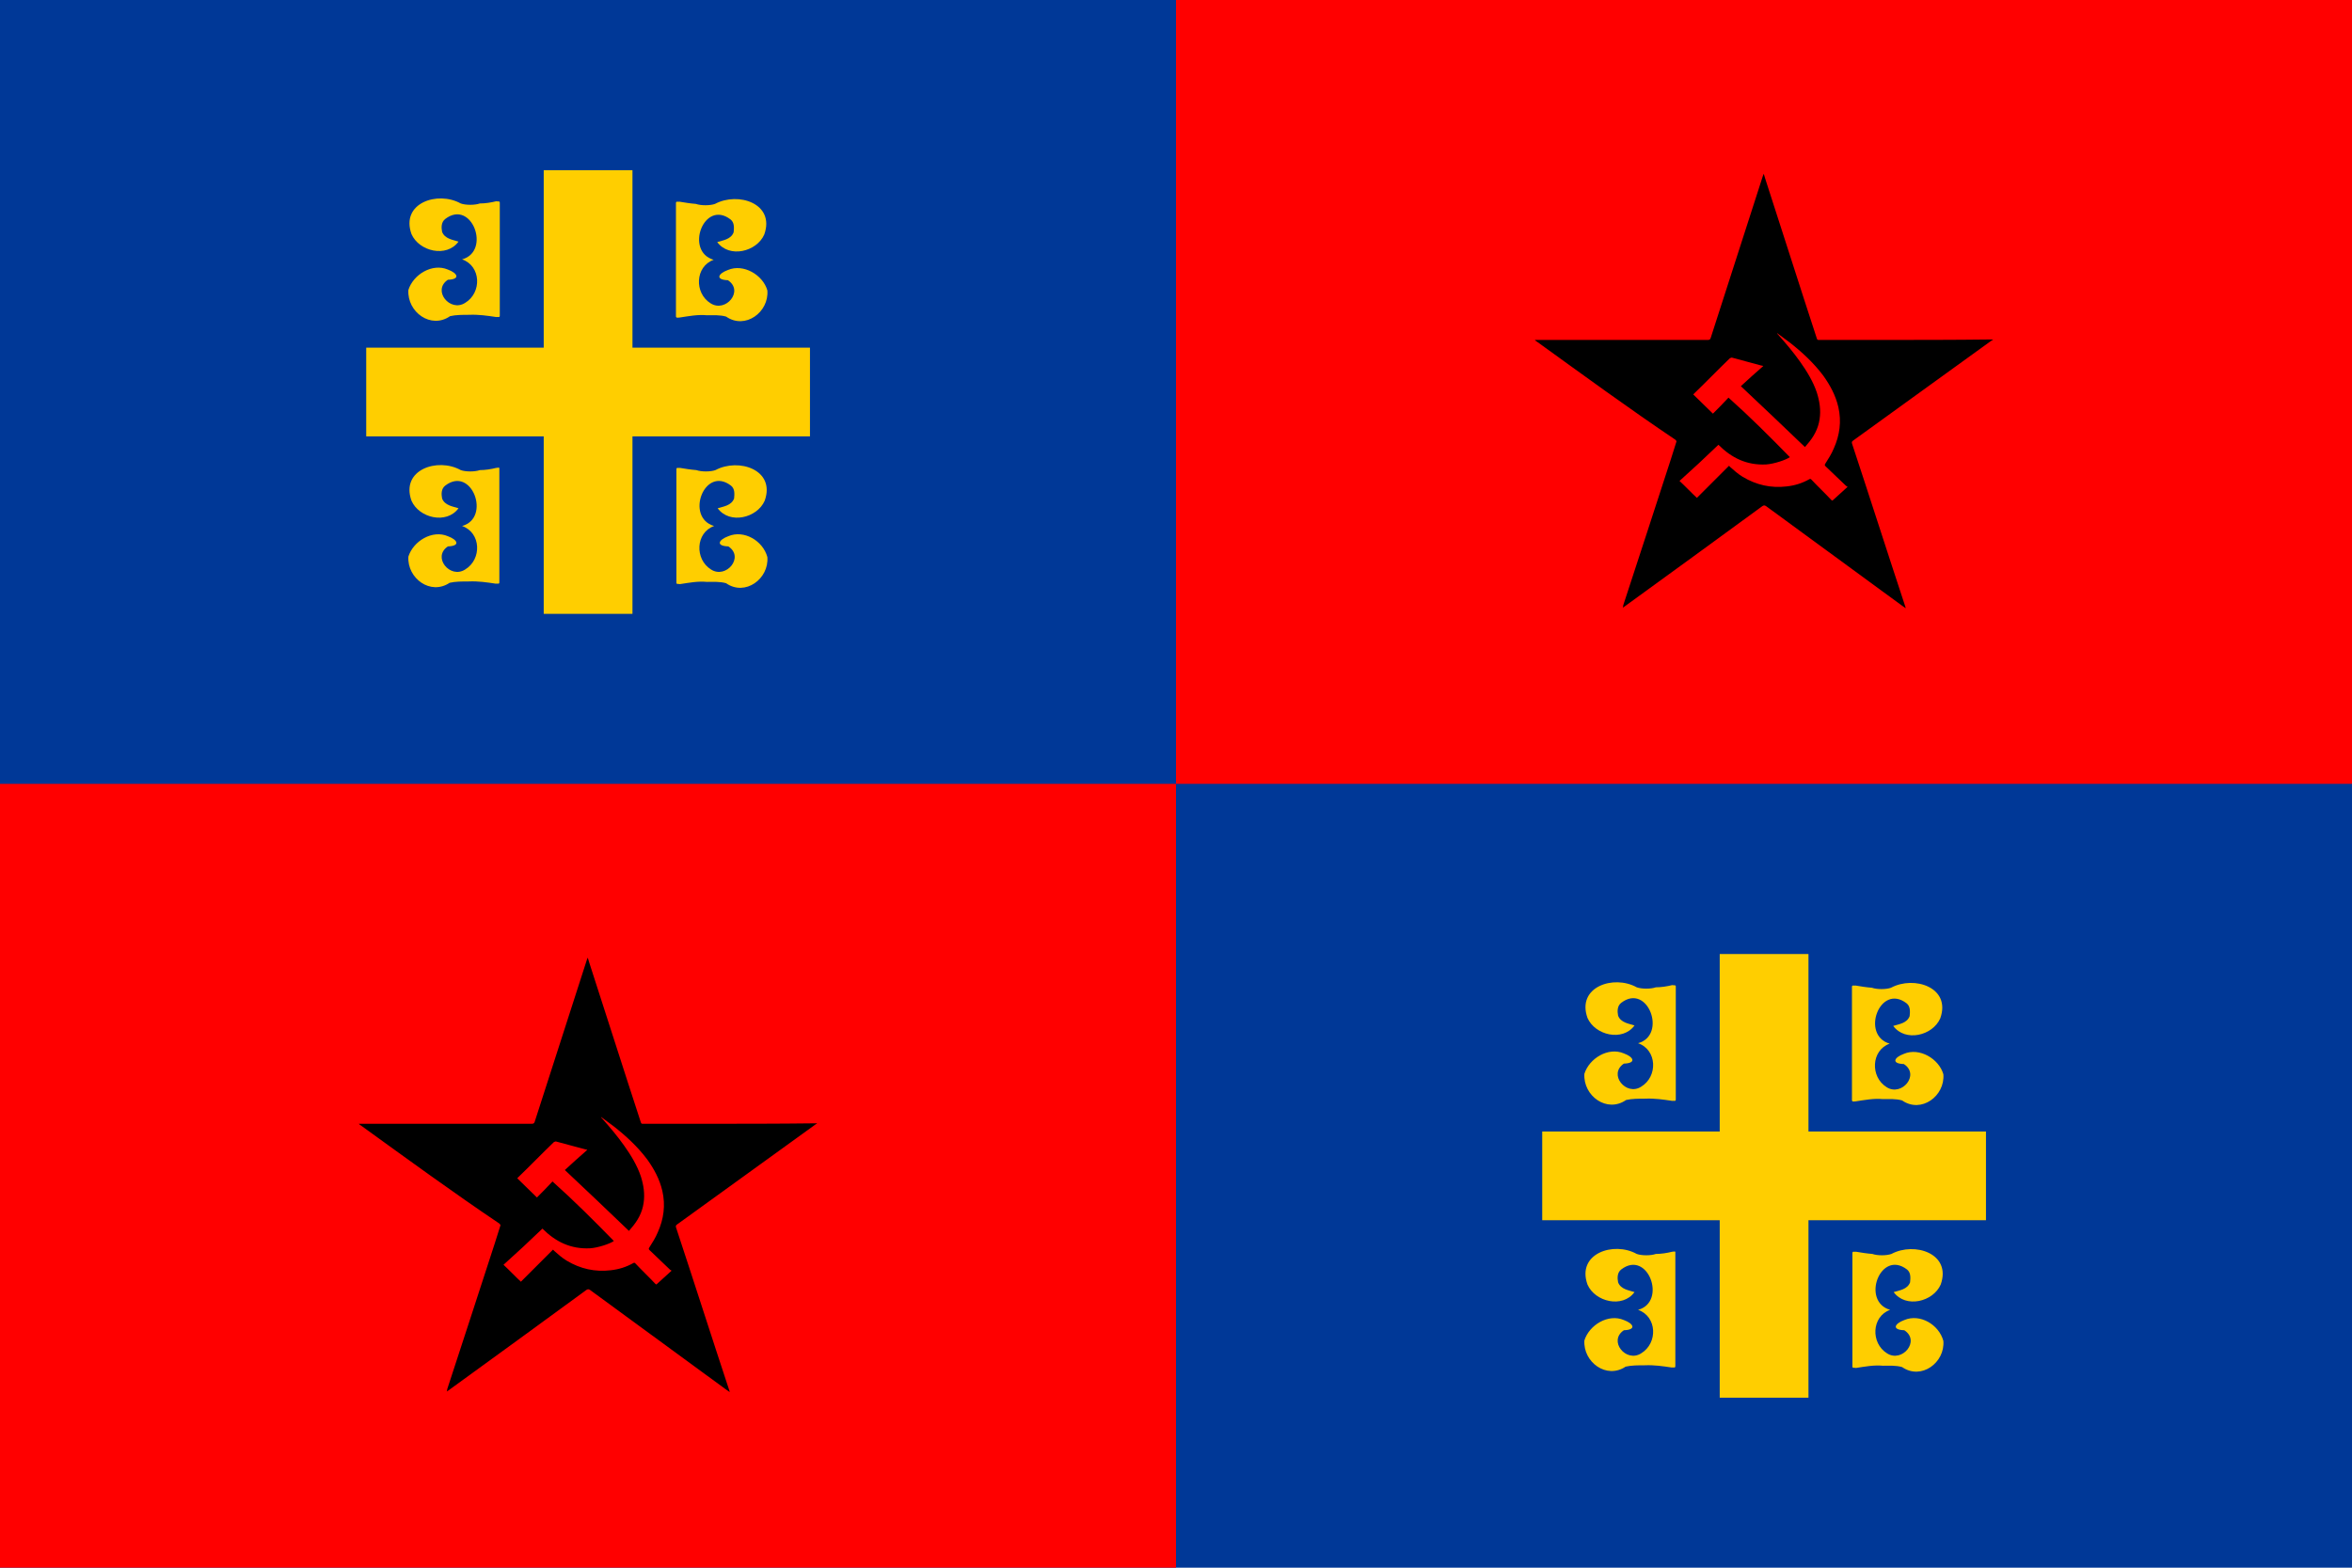 <?xml version="1.0" encoding="utf-8" ?>
<svg baseProfile="full" height="100px" version="1.1" width="150px" xmlns="http://www.w3.org/2000/svg" xmlns:ev="http://www.w3.org/2001/xml-events" xmlns:xlink="http://www.w3.org/1999/xlink"><defs><clipPath id="mask0"><rect height="100" width="150" x="0" y="0" /></clipPath></defs><g clip-path="url(#mask0)"><rect fill="#003897" height="100" stroke="none" width="150" x="0" y="0" /><rect fill="#ff0000" height="50.0" stroke="none" width="75.0" x="0" y="50.0" /><rect fill="#ff0000" height="50.0" stroke="none" width="75.0" x="75.0" y="0" /></g><g transform="translate(23.356, 10.856) scale(0.283) rotate(0, 50.0, 50.0)"><path d="M 70.7,33.2 C 72.7,32.9 74.7,32.5 76.8,32.7 C 78.3,32.7 79.7,32.6 81.1,33.0 C 85.4,36.0 90.8,32.0 90.4,27.1 C 89.4,23.6 85,21.0 81.5,22.5 C 79.3,23.3 78.6,24.7 81.5,24.8 C 85.2,27.2 81,32.2 77.6,30.0 C 73.9,27.7 74.1,21.7 78.3,20.2 C 71.7,18.3 76.1,6.5 82.1,11.1 C 83,11.8 82.9,13.0 82.8,14.0 C 82.2,15.6 80.4,15.8 79.1,16.2 C 81.8,19.9 88,18.4 89.7,14.5 C 92.2,7.5 83.8,4.8 78.6,7.6 C 77.5,8.0 75.4,8.0 74.3,7.6 C 73,7.5 71.8,7.3 70.6,7.1 C 70.3,7.2 69.8,6.9 69.8,7.4 L 69.8,33.0 C 69.9,33.4 70.4,33.2 70.7,33.2" fill="#ffce00" stroke="none" stroke-width="2.0px" /><path d="M 18.9,32.9 C 20.2,32.6 21.7,32.6 23.2,32.6 C 25.3,32.5 27.3,32.8 29.3,33.1 C 29.6,33.0 30.1,33.3 30.1,32.8 L 30.1,7.3 C 30.1,6.9 29.6,7.1 29.3,7.0 C 28.1,7.3 26.8,7.5 25.6,7.5 C 24.5,7.9 22.4,7.9 21.3,7.5 L 21.3,7.5 C 16.1,4.6 7.7,7.4 10.2,14.4 C 11.9,18.3 18.1,19.8 20.8,16.1 C 19.6,15.7 17.7,15.5 17.1,13.9 C 16.9,12.9 16.9,11.7 17.8,11 C 23.8,6.4 28.2,18.3 21.6,20.1 C 25.9,21.6 26.1,27.6 22.3,29.9 C 18.9,32.1 14.8,27.1 18.4,24.7 C 21.3,24.6 20.6,23.2 18.4,22.4 C 14.9,20.9 10.6,23.5 9.5,27.0 C 9.2,32.0 14.6,35.9 18.9,32.9" fill="#ffce00" stroke="none" stroke-width="2.0px" /><path d="M 81.6,82.5 C 79.4,83.3 78.7,84.7 81.6,84.8 C 85.3,87.2 81.1,92.2 77.7,90.0 C 74,87.7 74.2,81.7 78.4,80.2 C 71.8,78.3 76.2,66.5 82.2,71.1 C 83.1,71.8 83,73 82.9,74 C 82.3,75.6 80.5,75.8 79.2,76.2 C 81.9,79.9 88.1,78.4 89.8,74.5 C 92.3,67.5 83.9,64.8 78.7,67.6 C 77.6,68 75.5,68 74.4,67.6 C 73.1,67.5 71.9,67.3 70.7,67.1 C 70.4,67.2 69.9,66.9 69.9,67.4 L 69.9,93.0 C 69.9,93.4 70.4,93.2 70.7,93.3 C 72.7,93.0 74.7,92.6 76.8,92.8 C 78.3,92.8 79.7,92.7 81.1,93.1 C 85.4,96.1 90.8,92.1 90.4,87.2 C 89.4,83.5 85.1,81.0 81.6,82.5" fill="#ffce00" stroke="none" stroke-width="2.0px" /><path d="M 29.3,67.1 C 28.1,67.4 26.8,67.6 25.6,67.6 C 24.5,68.0 22.4,68.0 21.3,67.6 L 21.3,67.6 C 16.1,64.7 7.7,67.5 10.2,74.5 C 11.9,78.4 18.1,79.9 20.8,76.2 C 19.6,75.8 17.7,75.6 17.1,74.0 C 16.9,73.0 16.9,71.8 17.8,71.1 C 23.8,66.5 28.2,78.4 21.6,80.2 C 25.9,81.7 26.1,87.7 22.3,90 C 18.9,92.2 14.8,87.2 18.4,84.8 C 21.3,84.7 20.6,83.3 18.4,82.5 C 14.9,81 10.6,83.6 9.5,87.1 C 9.2,92 14.5,95.9 18.8,93 C 20.1,92.7 21.6,92.7 23.1,92.7 C 25.2,92.6 27.2,92.9 29.2,93.2 C 29.5,93.1 30,93.4 30,92.9 L 30,67.3 C 30.1,66.9 29.6,67.1 29.3,67.1" fill="#ffce00" stroke="none" stroke-width="2.0px" /><path d="M 60.0,40.0 L 60.0,0.0 L 40.0,0.0 L 40.0,40.0 L 0.0,40.0 L 0.0,60.0 L 40.0,60.0 L 40.0,100.0 L 60.0,100.0 L 60.0,60.0 L 100.0,60.0 L 100.0,40.0 L 60.0,40.0" fill="#ffce00" stroke="none" stroke-width="2.0px" /></g><g transform="translate(98.356, 60.856) scale(0.283) rotate(0, 50.0, 50.0)"><path d="M 70.7,33.2 C 72.7,32.9 74.7,32.5 76.8,32.7 C 78.3,32.7 79.7,32.6 81.1,33.0 C 85.4,36.0 90.8,32.0 90.4,27.1 C 89.4,23.6 85,21.0 81.5,22.5 C 79.3,23.3 78.6,24.7 81.5,24.8 C 85.2,27.2 81,32.2 77.6,30.0 C 73.9,27.7 74.1,21.7 78.3,20.2 C 71.7,18.3 76.1,6.5 82.1,11.1 C 83,11.8 82.9,13.0 82.8,14.0 C 82.2,15.6 80.4,15.8 79.1,16.2 C 81.8,19.9 88,18.4 89.7,14.5 C 92.2,7.5 83.8,4.8 78.6,7.6 C 77.5,8.0 75.4,8.0 74.3,7.6 C 73,7.5 71.8,7.3 70.6,7.1 C 70.3,7.2 69.8,6.9 69.8,7.4 L 69.8,33.0 C 69.9,33.4 70.4,33.2 70.7,33.2" fill="#ffce00" stroke="none" stroke-width="2.0px" /><path d="M 18.9,32.9 C 20.2,32.6 21.7,32.6 23.2,32.6 C 25.3,32.5 27.3,32.8 29.3,33.1 C 29.6,33.0 30.1,33.3 30.1,32.8 L 30.1,7.3 C 30.1,6.9 29.6,7.1 29.3,7.0 C 28.1,7.3 26.8,7.5 25.6,7.5 C 24.5,7.9 22.4,7.9 21.3,7.5 L 21.3,7.5 C 16.1,4.6 7.7,7.4 10.2,14.4 C 11.9,18.3 18.1,19.8 20.8,16.1 C 19.6,15.7 17.7,15.5 17.1,13.9 C 16.9,12.9 16.9,11.7 17.8,11 C 23.8,6.4 28.2,18.3 21.6,20.1 C 25.9,21.6 26.1,27.6 22.3,29.9 C 18.9,32.1 14.8,27.1 18.4,24.7 C 21.3,24.6 20.6,23.2 18.4,22.4 C 14.9,20.9 10.6,23.5 9.5,27.0 C 9.2,32.0 14.6,35.9 18.9,32.9" fill="#ffce00" stroke="none" stroke-width="2.0px" /><path d="M 81.6,82.5 C 79.4,83.3 78.7,84.7 81.6,84.8 C 85.3,87.2 81.1,92.2 77.7,90.0 C 74,87.7 74.2,81.7 78.4,80.2 C 71.8,78.3 76.2,66.5 82.2,71.1 C 83.1,71.8 83,73 82.9,74 C 82.3,75.6 80.5,75.8 79.2,76.2 C 81.9,79.9 88.1,78.4 89.8,74.5 C 92.3,67.5 83.9,64.8 78.7,67.6 C 77.6,68 75.5,68 74.4,67.6 C 73.1,67.5 71.9,67.3 70.7,67.1 C 70.4,67.2 69.9,66.9 69.9,67.4 L 69.9,93.0 C 69.9,93.4 70.4,93.2 70.7,93.3 C 72.7,93.0 74.7,92.6 76.8,92.8 C 78.3,92.8 79.7,92.7 81.1,93.1 C 85.4,96.1 90.8,92.1 90.4,87.2 C 89.4,83.5 85.1,81.0 81.6,82.5" fill="#ffce00" stroke="none" stroke-width="2.0px" /><path d="M 29.3,67.1 C 28.1,67.4 26.8,67.6 25.6,67.6 C 24.5,68.0 22.4,68.0 21.3,67.6 L 21.3,67.6 C 16.1,64.7 7.7,67.5 10.2,74.5 C 11.9,78.4 18.1,79.9 20.8,76.2 C 19.6,75.8 17.7,75.6 17.1,74.0 C 16.9,73.0 16.9,71.8 17.8,71.1 C 23.8,66.5 28.2,78.4 21.6,80.2 C 25.9,81.7 26.1,87.7 22.3,90 C 18.9,92.2 14.8,87.2 18.4,84.8 C 21.3,84.7 20.6,83.3 18.4,82.5 C 14.9,81 10.6,83.6 9.5,87.1 C 9.2,92 14.5,95.9 18.8,93 C 20.1,92.7 21.6,92.7 23.1,92.7 C 25.2,92.6 27.2,92.9 29.2,93.2 C 29.5,93.1 30,93.4 30,92.9 L 30,67.3 C 30.1,66.9 29.6,67.1 29.3,67.1" fill="#ffce00" stroke="none" stroke-width="2.0px" /><path d="M 60.0,40.0 L 60.0,0.0 L 40.0,0.0 L 40.0,40.0 L 0.0,40.0 L 0.0,60.0 L 40.0,60.0 L 40.0,100.0 L 60.0,100.0 L 60.0,60.0 L 100.0,60.0 L 100.0,40.0 L 60.0,40.0" fill="#ffce00" stroke="none" stroke-width="2.0px" /></g><g transform="translate(22.884, 60.384) scale(0.292) rotate(0, 50.0, 50.0)"><path d="M 50.0,2.4 C 50.1,2.7 50.2,3.0 50.3,3.4 C 54.1,15.1 57.8,26.8 61.6,38.4 C 61.7,38.7 61.8,38.7 62.1,38.7 C 66.4,38.7 70.7,38.7 75.0,38.7 C 83.2,38.7 91.4,38.7 99.6,38.6 C 99.7,38.6 99.8,38.6 100.1,38.6 C 100.0,38.7 99.9,38.8 99.8,38.8 C 89.7,46.1 79.6,53.4 69.5,60.7 C 69.2,60.9 69.2,61.1 69.3,61.4 C 73.2,73.2 77.0,85.1 80.9,96.9 C 80.9,97.0 81,97.1 81,97.3 C 80.6,97 80.3,96.8 80,96.6 C 70.2,89.4 60.3,82.2 50.5,75.0 C 50.2,74.8 50,74.8 49.7,75.0 C 39.7,82.3 29.6,89.7 19.5,97.0 C 19.4,97.1 19.3,97.1 19.2,97.2 C 19.3,97.0 19.3,96.9 19.3,96.7 C 22.8,86.1 26.2,75.5 29.7,64.8 C 30.1,63.5 30.5,62.3 30.9,61 C 31,60.8 30.9,60.7 30.7,60.5 C 20.6,53.7 10.6,46.4 0.5,39.1 C 0.3,39.0 0.2,38.9 0.0,38.7 C 0.2,38.7 0.3,38.7 0.4,38.7 C 8.4,38.7 16.4,38.7 24.4,38.7 C 28.9,38.7 33.4,38.7 37.8,38.7 C 38.1,38.7 38.3,38.6 38.4,38.3 C 42.2,26.5 46.0,14.7 49.8,2.9 C 49.9,2.7 49.9,2.6 50.0,2.4 C 50.0,2.4 50.0,2.4 50.0,2.4 M 55.7,64.3 C 54.9,64.9 52.2,65.8 50.5,65.9 C 46.3,66.1 43.0,64.5 40.1,61.6 C 37.3,64.3 34.5,66.9 31.6,69.5 C 32.9,70.7 34.1,72.0 35.4,73.2 C 37.8,70.8 40.1,68.5 42.4,66.2 C 42.5,66.3 42.6,66.3 42.6,66.4 C 43.5,67.2 44.4,68.0 45.4,68.6 C 48.4,70.4 51.6,71.1 55.0,70.7 C 56.8,70.5 58.4,70.0 60.0,69.1 C 60.2,69 60.3,69.1 60.4,69.2 C 61.8,70.7 63.3,72.1 64.7,73.6 C 64.8,73.7 64.9,73.8 65.0,73.8 C 66.1,72.8 67.2,71.8 68.3,70.8 C 68.2,70.7 68.1,70.6 68.0,70.6 C 66.5,69.2 65.0,67.7 63.5,66.3 C 63.3,66.1 63.3,66 63.4,65.8 C 64.1,64.7 64.8,63.6 65.3,62.4 C 66.6,59.5 67.0,56.5 66.3,53.4 C 65.7,50.8 64.5,48.6 63.0,46.5 C 60.9,43.7 58.3,41.3 55.6,39.2 C 54.7,38.5 53.8,37.9 52.9,37.2 C 52.9,37.3 53.0,37.4 53.1,37.5 C 54.8,39.4 56.4,41.3 57.9,43.4 C 59.4,45.5 60.8,47.8 61.6,50.2 C 62.2,52.1 62.5,54 62.2,56 C 61.9,58.1 60.9,59.9 59.5,61.5 C 59.3,61.7 59.2,61.9 59.0,62.1 C 54.3,57.6 49.7,53.2 45.0,48.8 C 46.6,47.3 48.2,45.9 49.9,44.4 C 49.7,44.3 49.6,44.3 49.5,44.3 C 47.4,43.7 45.3,43.2 43.2,42.6 C 43.0,42.5 42.8,42.6 42.6,42.7 C 40.0,45.2 37.5,47.8 34.9,50.3 C 34.8,50.4 34.7,50.5 34.6,50.6 C 36.0,52 37.5,53.4 38.9,54.8 C 40.1,53.6 41.2,52.5 42.3,51.3 C 47.0,55.5 51.4,59.9 55.7,64.3" fill="#000000" stroke="none" stroke-width="3.0px" /></g><g transform="translate(97.884, 10.384) scale(0.292) rotate(0, 50.0, 50.0)"><path d="M 50.0,2.4 C 50.1,2.7 50.2,3.0 50.3,3.4 C 54.1,15.1 57.8,26.8 61.6,38.4 C 61.7,38.7 61.8,38.7 62.1,38.7 C 66.4,38.7 70.7,38.7 75.0,38.7 C 83.2,38.7 91.4,38.7 99.6,38.6 C 99.7,38.6 99.8,38.6 100.1,38.6 C 100.0,38.7 99.9,38.8 99.8,38.8 C 89.7,46.1 79.6,53.4 69.5,60.7 C 69.2,60.9 69.2,61.1 69.3,61.4 C 73.2,73.2 77.0,85.1 80.9,96.9 C 80.9,97.0 81,97.1 81,97.3 C 80.6,97 80.3,96.8 80,96.6 C 70.2,89.4 60.3,82.2 50.5,75.0 C 50.2,74.8 50,74.8 49.7,75.0 C 39.7,82.3 29.6,89.7 19.5,97.0 C 19.4,97.1 19.3,97.1 19.2,97.2 C 19.3,97.0 19.3,96.9 19.3,96.7 C 22.8,86.1 26.2,75.5 29.7,64.8 C 30.1,63.5 30.5,62.3 30.9,61 C 31,60.8 30.9,60.7 30.7,60.5 C 20.6,53.7 10.6,46.4 0.5,39.1 C 0.3,39.0 0.2,38.9 0.0,38.7 C 0.2,38.7 0.3,38.7 0.4,38.7 C 8.4,38.7 16.4,38.7 24.4,38.7 C 28.9,38.7 33.4,38.7 37.8,38.7 C 38.1,38.7 38.3,38.6 38.4,38.3 C 42.2,26.5 46.0,14.7 49.8,2.9 C 49.9,2.7 49.9,2.6 50.0,2.4 C 50.0,2.4 50.0,2.4 50.0,2.4 M 55.7,64.3 C 54.9,64.9 52.2,65.8 50.5,65.9 C 46.3,66.1 43.0,64.5 40.1,61.6 C 37.3,64.3 34.5,66.9 31.6,69.5 C 32.9,70.7 34.1,72.0 35.4,73.2 C 37.8,70.8 40.1,68.5 42.4,66.2 C 42.5,66.3 42.6,66.3 42.6,66.4 C 43.5,67.2 44.4,68.0 45.4,68.6 C 48.4,70.4 51.6,71.1 55.0,70.7 C 56.8,70.5 58.4,70.0 60.0,69.1 C 60.2,69 60.3,69.1 60.4,69.2 C 61.8,70.7 63.3,72.1 64.7,73.6 C 64.8,73.7 64.9,73.8 65.0,73.8 C 66.1,72.8 67.2,71.8 68.3,70.8 C 68.2,70.7 68.1,70.6 68.0,70.6 C 66.5,69.2 65.0,67.7 63.5,66.3 C 63.3,66.1 63.3,66 63.4,65.8 C 64.1,64.7 64.8,63.6 65.3,62.4 C 66.6,59.5 67.0,56.5 66.3,53.4 C 65.7,50.8 64.5,48.6 63.0,46.5 C 60.9,43.7 58.3,41.3 55.6,39.2 C 54.7,38.5 53.8,37.9 52.9,37.2 C 52.9,37.3 53.0,37.4 53.1,37.5 C 54.8,39.4 56.4,41.3 57.9,43.4 C 59.4,45.5 60.8,47.8 61.6,50.2 C 62.2,52.1 62.5,54 62.2,56 C 61.9,58.1 60.9,59.9 59.5,61.5 C 59.3,61.7 59.2,61.9 59.0,62.1 C 54.3,57.6 49.7,53.2 45.0,48.8 C 46.6,47.3 48.2,45.9 49.9,44.4 C 49.7,44.3 49.6,44.3 49.5,44.3 C 47.4,43.7 45.3,43.2 43.2,42.6 C 43.0,42.5 42.8,42.6 42.6,42.7 C 40.0,45.2 37.5,47.8 34.9,50.3 C 34.8,50.4 34.7,50.5 34.6,50.6 C 36.0,52 37.5,53.4 38.9,54.8 C 40.1,53.6 41.2,52.5 42.3,51.3 C 47.0,55.5 51.4,59.9 55.7,64.3" fill="#000000" stroke="none" stroke-width="3.0px" /></g></svg>